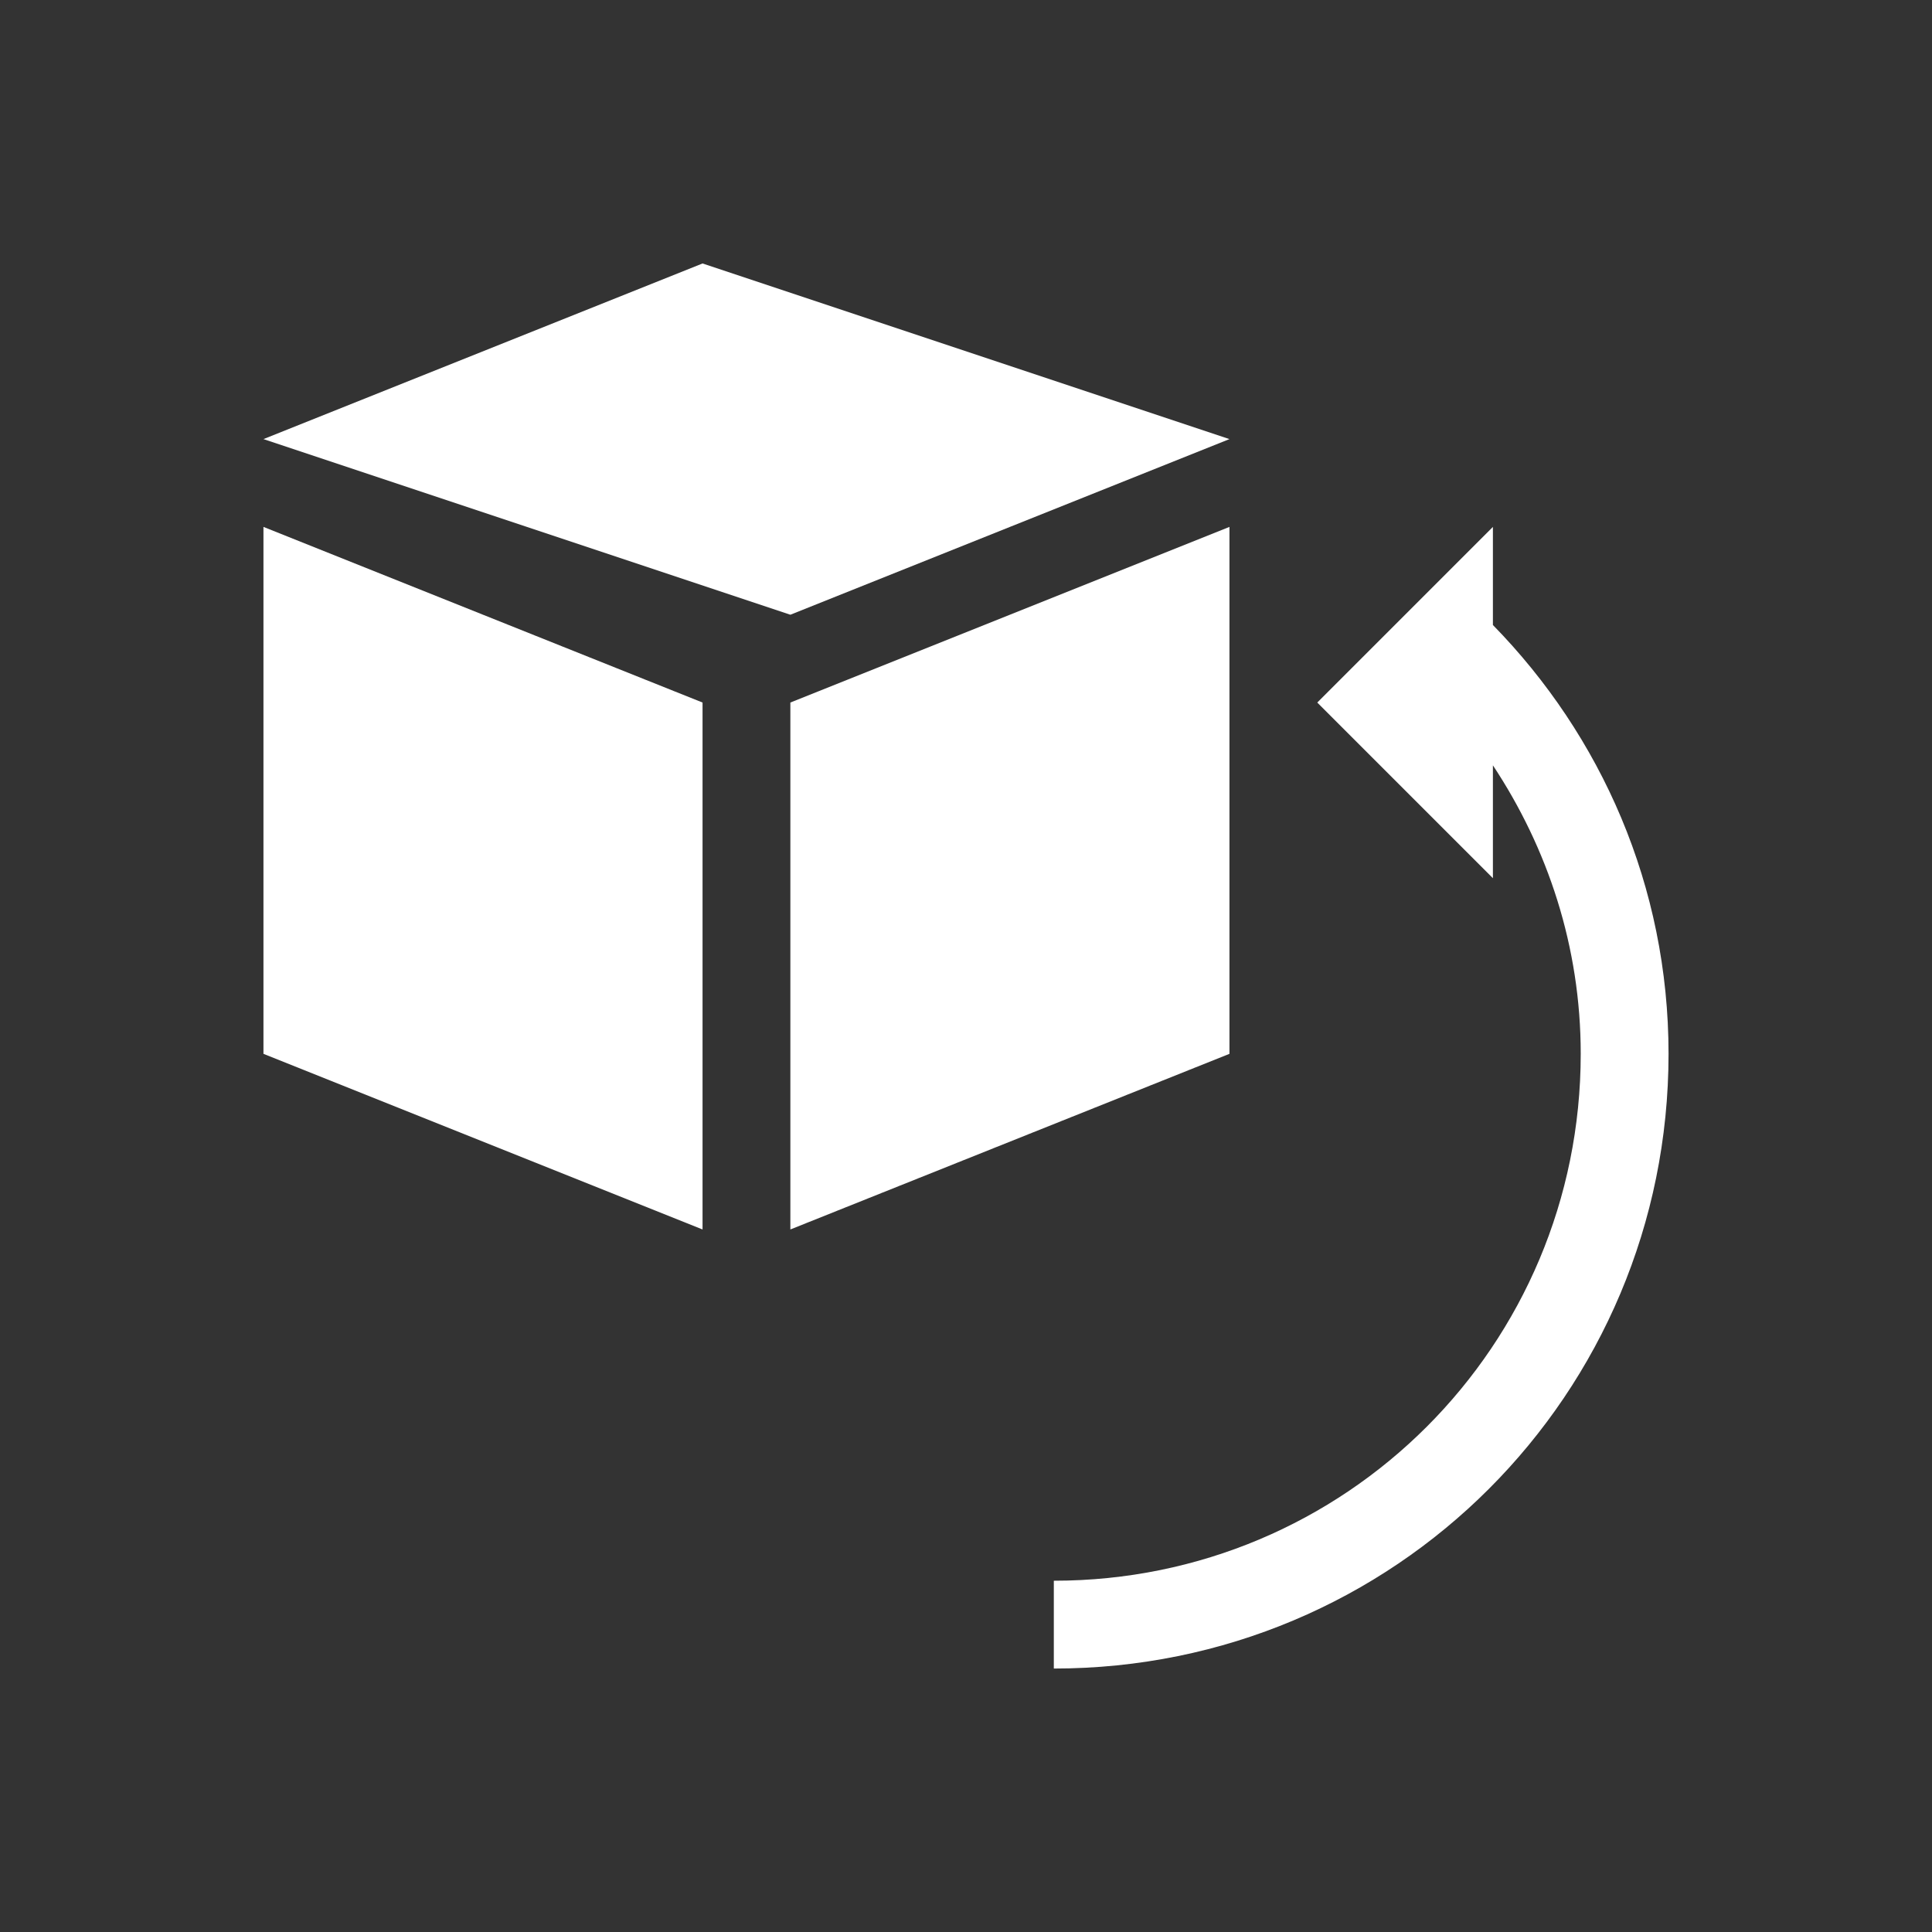 <svg xmlns="http://www.w3.org/2000/svg" viewBox="0 0 22 22">
  <rect x="0" y="0" width="22" height="22" fill="#333333" stroke="none"/>
  <defs id="defs3051">
    <style type="text/css" id="current-color-scheme">
      .ColorScheme-Text {
        color:#FFFFFF;
      }
      </style>
  </defs>
 <path 
    style="fill:currentColor;fill-opacity:1;stroke:none" 
    d="M 8 3 L 3 5 L 9 7 L 14 5 L 8 3 z M 3 6 L 3 12 L 8 14 L 8 8 L 3 6 z M 14 6 L 9 8 L 9 14 L 14 12 L 14 6 z M 17 6 L 16 7 L 15 8 L 17 10 L 17 8.715 C 17.624 9.658 18 10.779 18 12 C 18 15.324 15.324 18 12 18 L 12 19 C 15.878 19 19 15.878 19 12 C 19 10.091 18.232 8.376 17 7.117 L 17 6 z "
    class="ColorScheme-Text"
    />  
</svg>
